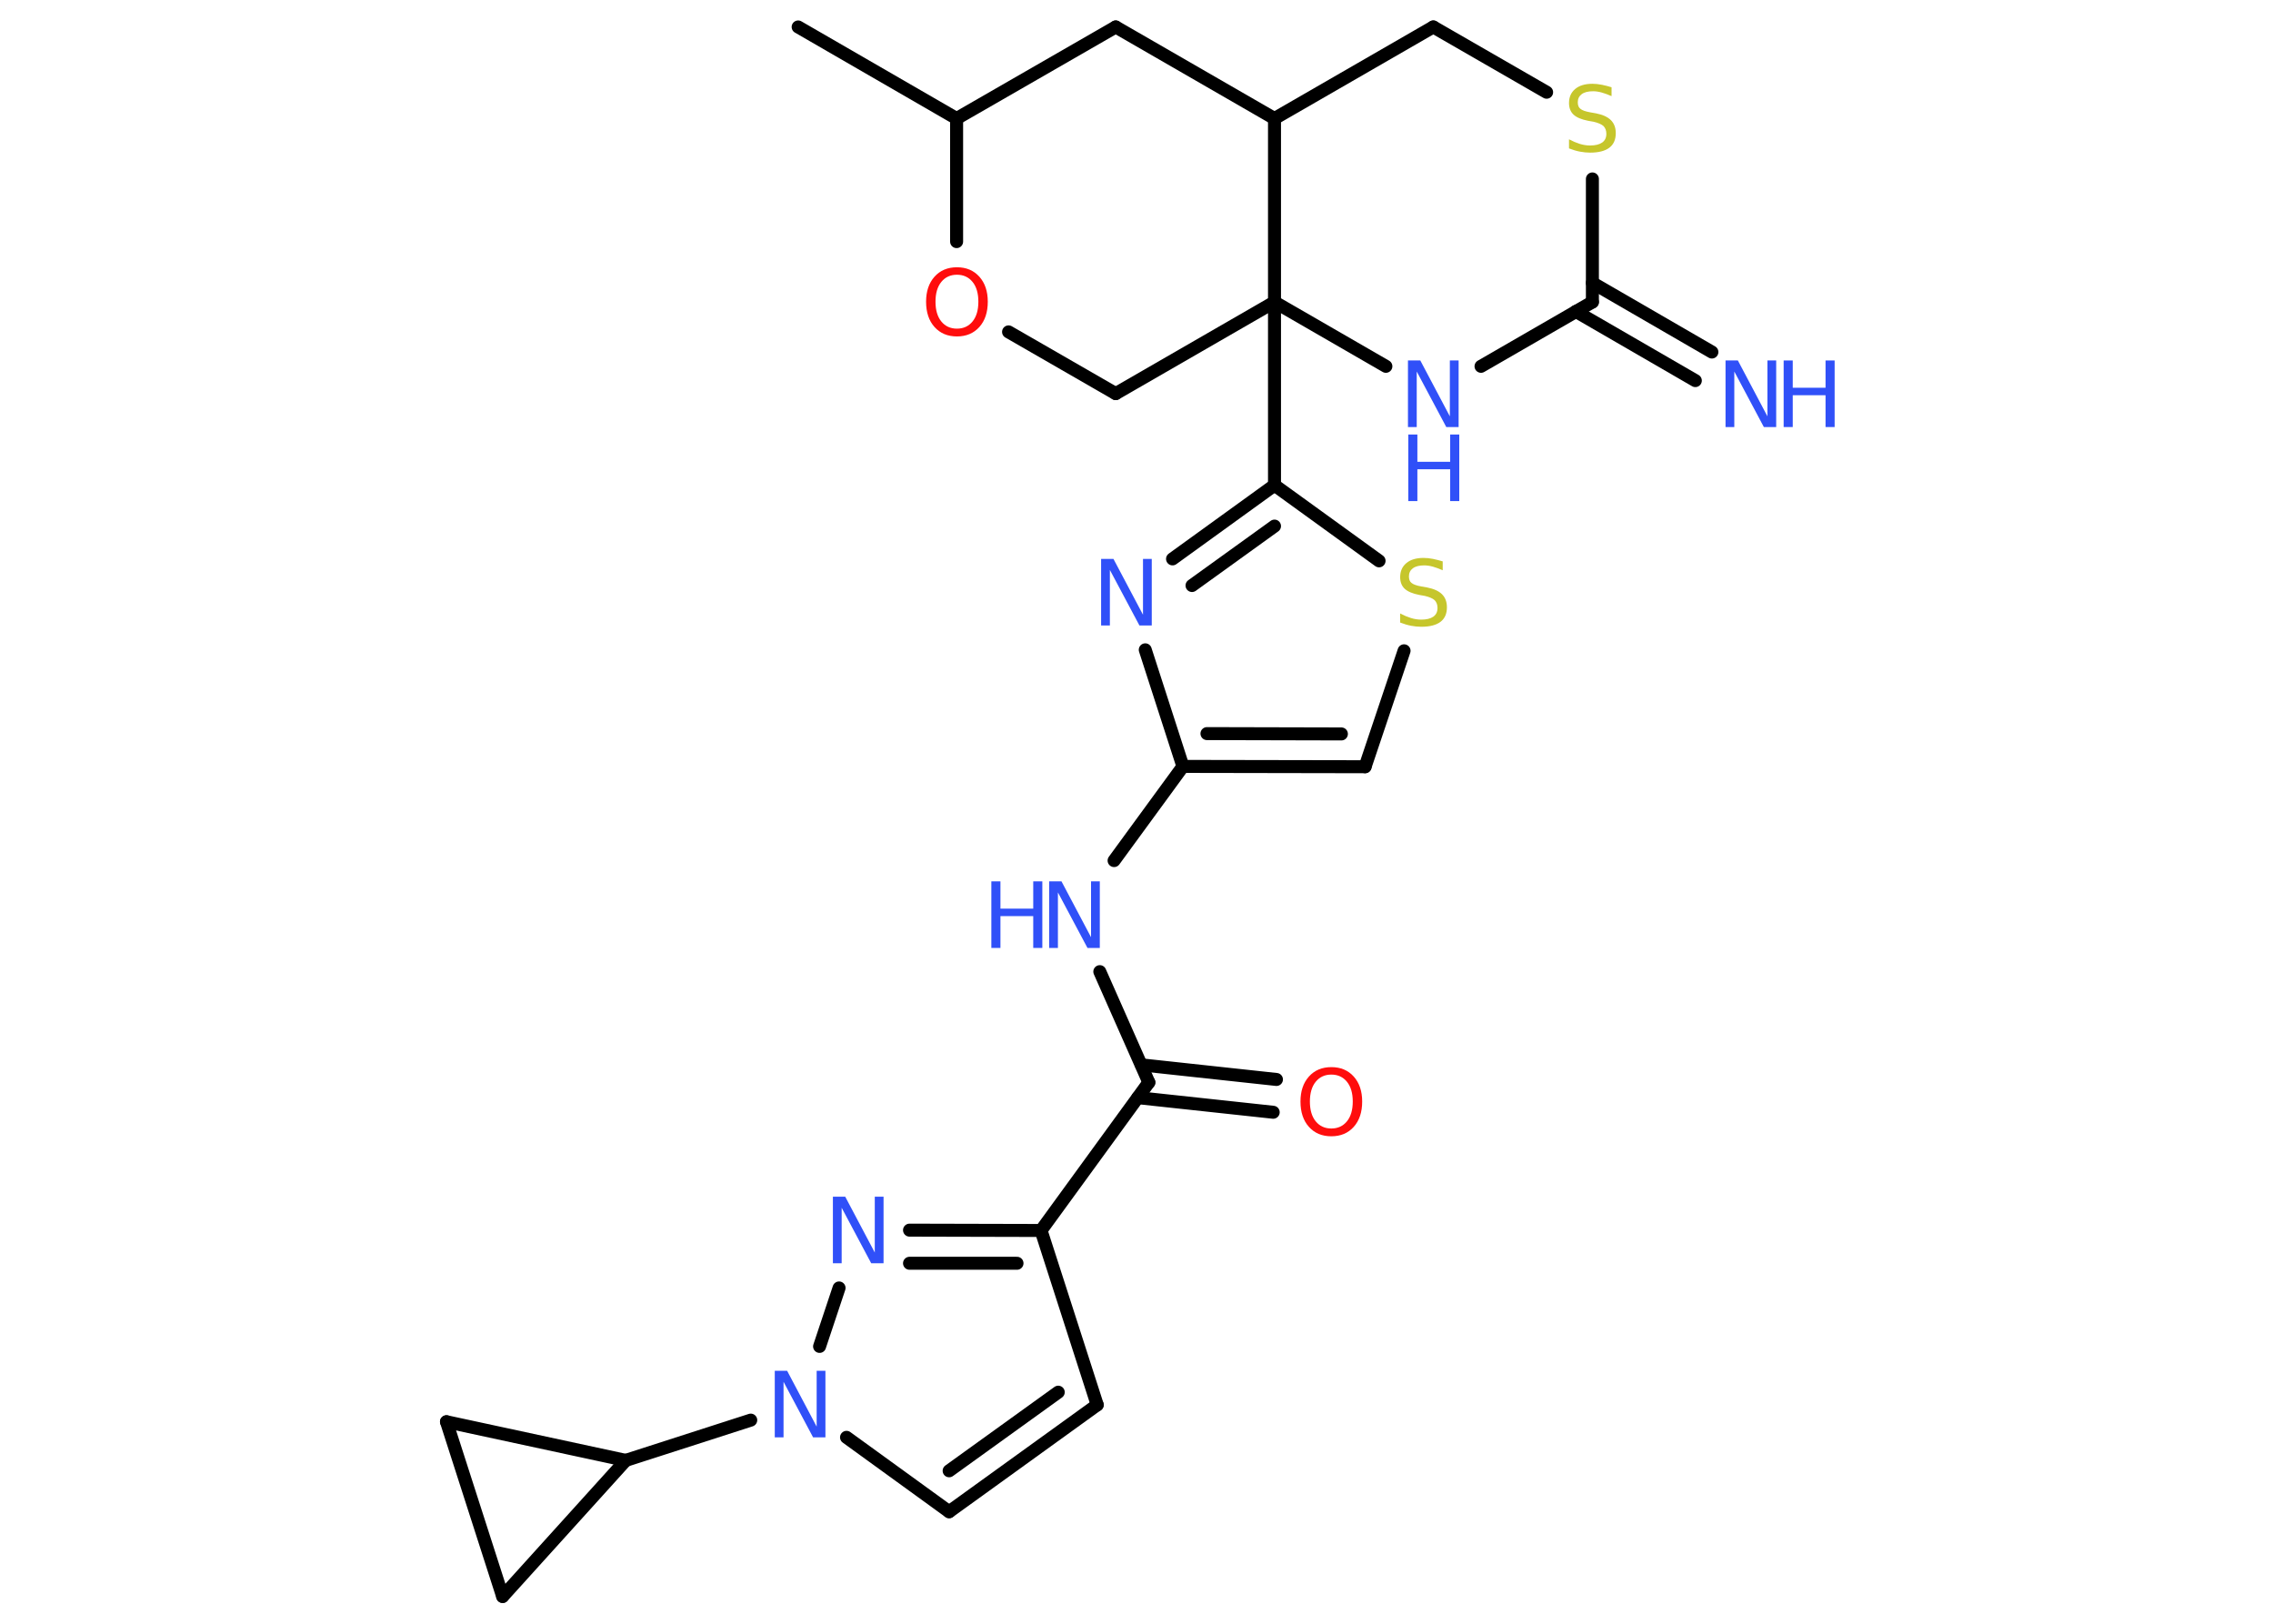 <?xml version='1.0' encoding='UTF-8'?>
<!DOCTYPE svg PUBLIC "-//W3C//DTD SVG 1.1//EN" "http://www.w3.org/Graphics/SVG/1.1/DTD/svg11.dtd">
<svg version='1.2' xmlns='http://www.w3.org/2000/svg' xmlns:xlink='http://www.w3.org/1999/xlink' width='70.0mm' height='50.0mm' viewBox='0 0 70.0 50.0'>
  <desc>Generated by the Chemistry Development Kit (http://github.com/cdk)</desc>
  <g stroke-linecap='round' stroke-linejoin='round' stroke='#000000' stroke-width='.4' fill='#3050F8'>
    <rect x='.0' y='.0' width='70.0' height='50.0' fill='#FFFFFF' stroke='none'/>
    <g id='mol1' class='mol'>
      <line id='mol1bnd1' class='bond' x1='24.58' y1='.83' x2='29.46' y2='3.65'/>
      <line id='mol1bnd2' class='bond' x1='29.46' y1='3.65' x2='34.36' y2='.83'/>
      <line id='mol1bnd3' class='bond' x1='34.36' y1='.83' x2='39.25' y2='3.65'/>
      <line id='mol1bnd4' class='bond' x1='39.25' y1='3.65' x2='44.14' y2='.83'/>
      <line id='mol1bnd5' class='bond' x1='44.14' y1='.83' x2='47.63' y2='2.84'/>
      <line id='mol1bnd6' class='bond' x1='49.04' y1='5.51' x2='49.04' y2='9.3'/>
      <g id='mol1bnd7' class='bond'>
        <line x1='49.04' y1='8.71' x2='52.72' y2='10.84'/>
        <line x1='48.53' y1='9.59' x2='52.21' y2='11.72'/>
      </g>
      <line id='mol1bnd8' class='bond' x1='49.04' y1='9.3' x2='45.61' y2='11.28'/>
      <line id='mol1bnd9' class='bond' x1='42.68' y1='11.28' x2='39.25' y2='9.3'/>
      <line id='mol1bnd10' class='bond' x1='39.25' y1='3.65' x2='39.25' y2='9.3'/>
      <line id='mol1bnd11' class='bond' x1='39.25' y1='9.3' x2='39.25' y2='14.94'/>
      <g id='mol1bnd12' class='bond'>
        <line x1='39.25' y1='14.94' x2='36.11' y2='17.21'/>
        <line x1='39.25' y1='16.2' x2='36.71' y2='18.03'/>
      </g>
      <line id='mol1bnd13' class='bond' x1='35.27' y1='20.01' x2='36.43' y2='23.6'/>
      <line id='mol1bnd14' class='bond' x1='36.43' y1='23.6' x2='34.31' y2='26.5'/>
      <line id='mol1bnd15' class='bond' x1='33.87' y1='29.92' x2='35.38' y2='33.33'/>
      <g id='mol1bnd16' class='bond'>
        <line x1='35.15' y1='32.79' x2='39.31' y2='33.24'/>
        <line x1='35.04' y1='33.8' x2='39.21' y2='34.25'/>
      </g>
      <line id='mol1bnd17' class='bond' x1='35.38' y1='33.33' x2='32.06' y2='37.89'/>
      <line id='mol1bnd18' class='bond' x1='32.06' y1='37.89' x2='33.79' y2='43.26'/>
      <g id='mol1bnd19' class='bond'>
        <line x1='29.23' y1='46.55' x2='33.79' y2='43.26'/>
        <line x1='29.23' y1='45.29' x2='32.59' y2='42.87'/>
      </g>
      <line id='mol1bnd20' class='bond' x1='29.23' y1='46.55' x2='26.07' y2='44.26'/>
      <line id='mol1bnd21' class='bond' x1='23.12' y1='43.73' x2='19.27' y2='44.97'/>
      <line id='mol1bnd22' class='bond' x1='19.27' y1='44.97' x2='15.48' y2='49.16'/>
      <line id='mol1bnd23' class='bond' x1='15.48' y1='49.16' x2='13.75' y2='43.78'/>
      <line id='mol1bnd24' class='bond' x1='19.27' y1='44.97' x2='13.75' y2='43.78'/>
      <line id='mol1bnd25' class='bond' x1='25.24' y1='41.46' x2='25.84' y2='39.66'/>
      <g id='mol1bnd26' class='bond'>
        <line x1='32.06' y1='37.89' x2='28.01' y2='37.88'/>
        <line x1='31.32' y1='38.9' x2='28.01' y2='38.9'/>
      </g>
      <g id='mol1bnd27' class='bond'>
        <line x1='36.43' y1='23.6' x2='42.04' y2='23.61'/>
        <line x1='37.17' y1='22.59' x2='41.31' y2='22.6'/>
      </g>
      <line id='mol1bnd28' class='bond' x1='42.04' y1='23.61' x2='43.24' y2='20.04'/>
      <line id='mol1bnd29' class='bond' x1='39.25' y1='14.94' x2='42.47' y2='17.27'/>
      <line id='mol1bnd30' class='bond' x1='39.25' y1='9.3' x2='34.36' y2='12.12'/>
      <line id='mol1bnd31' class='bond' x1='34.36' y1='12.12' x2='31.06' y2='10.22'/>
      <line id='mol1bnd32' class='bond' x1='29.46' y1='3.65' x2='29.46' y2='7.44'/>
      <path id='mol1atm6' class='atom' d='M49.63 2.69v.27q-.16 -.07 -.3 -.11q-.14 -.04 -.27 -.04q-.23 .0 -.35 .09q-.12 .09 -.12 .25q.0 .14 .08 .2q.08 .07 .31 .11l.17 .03q.31 .06 .46 .21q.15 .15 .15 .4q.0 .3 -.2 .45q-.2 .15 -.59 .15q-.15 .0 -.31 -.03q-.16 -.03 -.34 -.1v-.28q.17 .09 .33 .14q.16 .05 .32 .05q.24 .0 .37 -.09q.13 -.09 .13 -.27q.0 -.15 -.09 -.24q-.09 -.08 -.3 -.13l-.17 -.03q-.31 -.06 -.45 -.19q-.14 -.13 -.14 -.36q.0 -.27 .19 -.43q.19 -.16 .53 -.16q.14 .0 .29 .03q.15 .03 .31 .08z' stroke='none' fill='#C6C62C'/>
      <g id='mol1atm8' class='atom'>
        <path d='M53.15 11.1h.37l.91 1.72v-1.72h.27v2.05h-.38l-.91 -1.71v1.71h-.27v-2.05z' stroke='none'/>
        <path d='M54.93 11.1h.28v.84h1.01v-.84h.28v2.05h-.28v-.98h-1.01v.98h-.28v-2.05z' stroke='none'/>
      </g>
      <g id='mol1atm9' class='atom'>
        <path d='M43.37 11.1h.37l.91 1.72v-1.72h.27v2.05h-.38l-.91 -1.71v1.71h-.27v-2.05z' stroke='none'/>
        <path d='M43.37 13.38h.28v.84h1.01v-.84h.28v2.05h-.28v-.98h-1.01v.98h-.28v-2.05z' stroke='none'/>
      </g>
      <path id='mol1atm12' class='atom' d='M33.92 17.21h.37l.91 1.72v-1.72h.27v2.05h-.38l-.91 -1.71v1.71h-.27v-2.05z' stroke='none'/>
      <g id='mol1atm14' class='atom'>
        <path d='M32.32 27.14h.37l.91 1.72v-1.72h.27v2.05h-.38l-.91 -1.71v1.71h-.27v-2.05z' stroke='none'/>
        <path d='M30.53 27.14h.28v.84h1.01v-.84h.28v2.05h-.28v-.98h-1.01v.98h-.28v-2.05z' stroke='none'/>
      </g>
      <path id='mol1atm16' class='atom' d='M41.0 33.09q-.3 .0 -.48 .22q-.18 .22 -.18 .61q.0 .39 .18 .61q.18 .22 .48 .22q.3 .0 .48 -.22q.18 -.22 .18 -.61q.0 -.39 -.18 -.61q-.18 -.22 -.48 -.22zM41.0 32.86q.43 .0 .69 .29q.26 .29 .26 .77q.0 .49 -.26 .78q-.26 .29 -.69 .29q-.43 .0 -.69 -.29q-.26 -.29 -.26 -.78q.0 -.48 .26 -.77q.26 -.29 .69 -.29z' stroke='none' fill='#FF0D0D'/>
      <path id='mol1atm20' class='atom' d='M23.87 42.21h.37l.91 1.72v-1.72h.27v2.05h-.38l-.91 -1.71v1.71h-.27v-2.05z' stroke='none'/>
      <path id='mol1atm24' class='atom' d='M25.66 36.85h.37l.91 1.72v-1.72h.27v2.05h-.38l-.91 -1.71v1.71h-.27v-2.05z' stroke='none'/>
      <path id='mol1atm26' class='atom' d='M44.43 17.29v.27q-.16 -.07 -.3 -.11q-.14 -.04 -.27 -.04q-.23 .0 -.35 .09q-.12 .09 -.12 .25q.0 .14 .08 .2q.08 .07 .31 .11l.17 .03q.31 .06 .46 .21q.15 .15 .15 .4q.0 .3 -.2 .45q-.2 .15 -.59 .15q-.15 .0 -.31 -.03q-.16 -.03 -.34 -.1v-.28q.17 .09 .33 .14q.16 .05 .32 .05q.24 .0 .37 -.09q.13 -.09 .13 -.27q.0 -.15 -.09 -.24q-.09 -.08 -.3 -.13l-.17 -.03q-.31 -.06 -.45 -.19q-.14 -.13 -.14 -.36q.0 -.27 .19 -.43q.19 -.16 .53 -.16q.14 .0 .29 .03q.15 .03 .31 .08z' stroke='none' fill='#C6C62C'/>
      <path id='mol1atm28' class='atom' d='M29.47 8.46q-.3 .0 -.48 .22q-.18 .22 -.18 .61q.0 .39 .18 .61q.18 .22 .48 .22q.3 .0 .48 -.22q.18 -.22 .18 -.61q.0 -.39 -.18 -.61q-.18 -.22 -.48 -.22zM29.47 8.23q.43 .0 .69 .29q.26 .29 .26 .77q.0 .49 -.26 .78q-.26 .29 -.69 .29q-.43 .0 -.69 -.29q-.26 -.29 -.26 -.78q.0 -.48 .26 -.77q.26 -.29 .69 -.29z' stroke='none' fill='#FF0D0D'/>
    </g>
  </g>
</svg>
